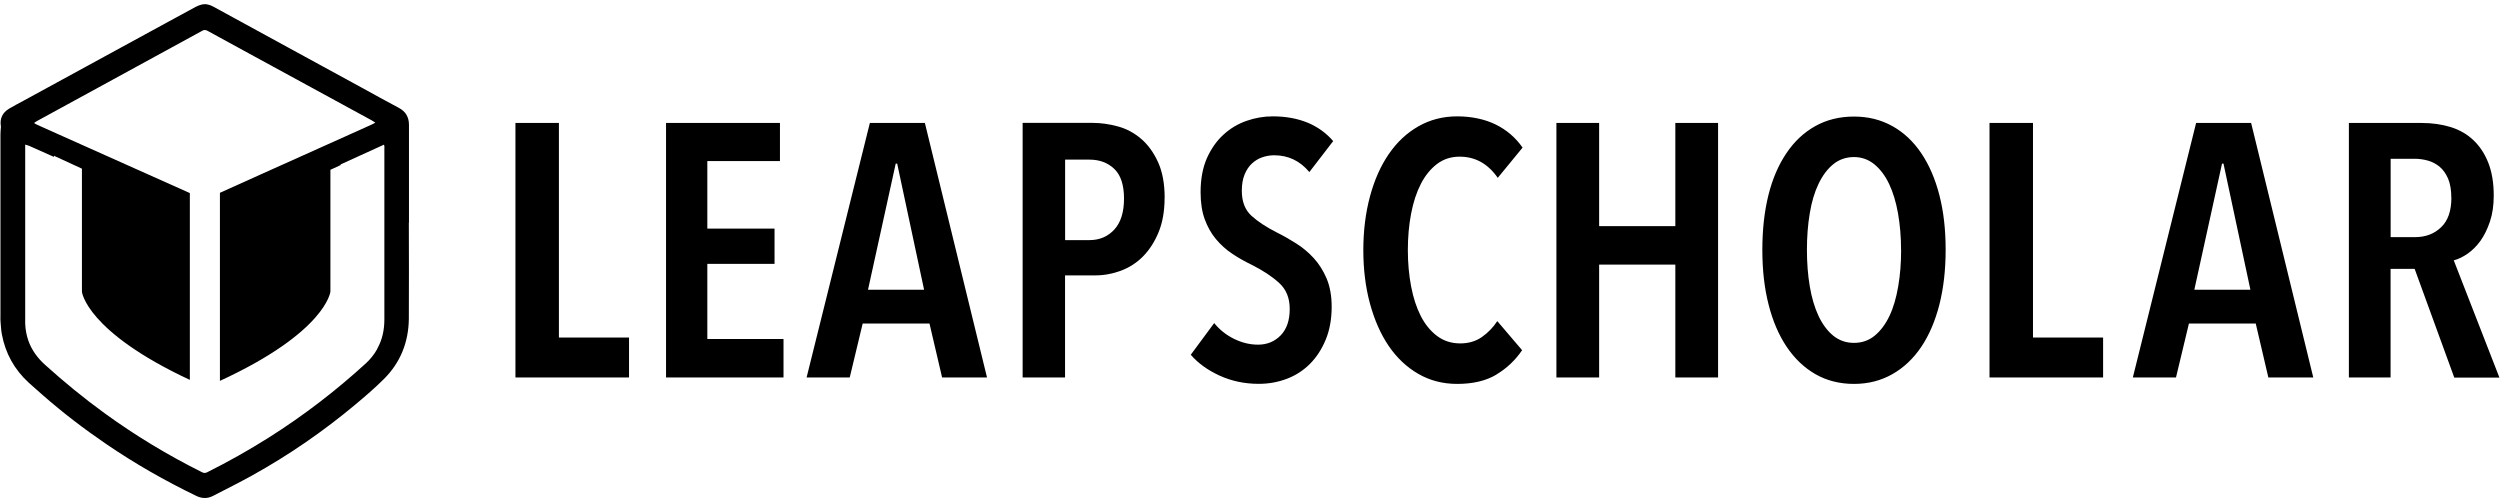 <svg width="379" height="76" viewBox="0 0 379 76" fill="none" xmlns="http://www.w3.org/2000/svg">
<path d="M78.141 57.22V18.64H84.731V51.17H95.361V57.22H78.141ZM100.971 57.22V18.64H118.241V24.42H107.231V34.66H117.421V40H107.231V51.39H118.781V57.22H100.971ZM142.821 57.22L140.911 49.05H130.781L128.821 57.22H122.281L131.871 18.64H140.211L149.631 57.22H142.821ZM136.011 24.8H135.791L131.591 43.92H140.091L136.011 24.8ZM176.551 30.03C176.551 31.99 176.251 33.71 175.651 35.18C175.051 36.65 174.261 37.87 173.291 38.86C172.341 39.83 171.191 40.57 169.931 41.04C168.661 41.51 167.361 41.75 166.021 41.75H161.461V57.22H155.031V18.63H165.681C166.911 18.63 168.181 18.81 169.491 19.17C170.801 19.53 171.961 20.16 173.001 21.05C174.041 21.94 174.881 23.11 175.551 24.56C176.221 26.02 176.561 27.83 176.561 30.01L176.551 30.03ZM170.401 30.11C170.401 28.05 169.911 26.55 168.931 25.61C167.951 24.67 166.691 24.2 165.171 24.2H161.471V36.4H165.171C166.701 36.4 167.951 35.86 168.931 34.8C169.911 33.73 170.401 32.17 170.401 30.1V30.11Z" fill="black"/>
<path d="M198.51 26.1C197.09 24.39 195.311 23.54 193.171 23.54C192.561 23.54 191.96 23.64 191.37 23.84C190.78 24.04 190.26 24.36 189.79 24.79C189.32 25.22 188.951 25.79 188.671 26.48C188.391 27.17 188.26 27.98 188.26 28.93C188.26 30.57 188.75 31.83 189.73 32.72C190.71 33.61 192.001 34.45 193.601 35.26C194.551 35.73 195.511 36.28 196.491 36.9C197.471 37.51 198.361 38.26 199.161 39.13C199.961 40 200.61 41.04 201.12 42.23C201.62 43.43 201.881 44.85 201.881 46.48C201.881 48.37 201.58 50.04 200.98 51.49C200.38 52.94 199.581 54.17 198.581 55.17C197.581 56.17 196.391 56.94 195.071 57.43C193.721 57.94 192.311 58.19 190.821 58.19C188.681 58.19 186.701 57.77 184.881 56.94C183.061 56.1 181.611 55.05 180.521 53.78L184.071 48.98C184.891 49.99 185.921 50.81 187.101 51.38C188.281 51.96 189.491 52.25 190.721 52.25C192.101 52.25 193.241 51.78 194.161 50.83C195.071 49.88 195.521 48.56 195.521 46.85C195.521 45.14 194.981 43.86 193.891 42.87C192.801 41.88 191.421 40.98 189.751 40.14C188.691 39.63 187.711 39.07 186.781 38.45C185.851 37.83 185.041 37.09 184.331 36.24C183.621 35.39 183.061 34.39 182.641 33.25C182.221 32.11 182.01 30.74 182.01 29.14C182.01 27.14 182.331 25.43 182.961 23.99C183.601 22.56 184.431 21.37 185.471 20.42C186.501 19.47 187.68 18.77 188.98 18.32C190.29 17.86 191.611 17.64 192.961 17.64C194.921 17.64 196.671 17.96 198.221 18.59C199.761 19.23 201.061 20.17 202.111 21.39L198.501 26.08L198.51 26.1ZM226.87 56.78C225.29 57.73 223.301 58.2 220.911 58.2C218.731 58.2 216.761 57.69 215.001 56.67C213.241 55.65 211.751 54.24 210.531 52.45C209.311 50.66 208.371 48.52 207.691 46.04C207.021 43.57 206.68 40.86 206.68 37.92C206.68 34.98 207.021 32.26 207.691 29.77C208.361 27.28 209.311 25.14 210.551 23.34C211.791 21.54 213.281 20.14 215.051 19.14C216.821 18.14 218.76 17.64 220.9 17.64C223.04 17.64 225.061 18.05 226.731 18.87C228.381 19.67 229.791 20.88 230.821 22.38L227.061 26.96C225.57 24.82 223.651 23.75 221.281 23.75C219.971 23.75 218.831 24.12 217.84 24.87C216.861 25.62 216.041 26.63 215.391 27.9C214.741 29.17 214.251 30.67 213.921 32.4C213.59 34.13 213.43 35.97 213.43 37.93C213.43 39.89 213.601 41.68 213.921 43.41C214.251 45.14 214.741 46.63 215.391 47.91C216.041 49.18 216.87 50.19 217.87 50.94C218.87 51.69 220.041 52.06 221.381 52.06C222.651 52.06 223.751 51.73 224.671 51.08C225.601 50.43 226.36 49.63 226.99 48.68L230.751 53.09C229.731 54.6 228.431 55.83 226.851 56.78H226.87ZM253.981 57.22V40.11H242.43V57.22H235.951V18.64H242.43V34.28H253.981V18.64H260.46V57.22H253.981ZM294.96 37.87C294.96 40.92 294.641 43.69 294.011 46.18C293.371 48.67 292.461 50.81 291.261 52.59C290.061 54.37 288.601 55.75 286.87 56.73C285.14 57.71 283.211 58.2 281.061 58.2C278.91 58.2 276.941 57.71 275.231 56.73C273.521 55.75 272.07 54.37 270.87 52.59C269.671 50.81 268.75 48.67 268.12 46.18C267.48 43.69 267.171 40.92 267.171 37.87C267.171 34.82 267.48 32.06 268.09 29.59C268.701 27.12 269.621 25 270.821 23.22C272.021 21.44 273.48 20.07 275.21 19.11C276.94 18.15 278.891 17.67 281.061 17.67C283.23 17.67 285.131 18.15 286.87 19.11C288.601 20.07 290.061 21.44 291.261 23.22C292.461 25 293.381 27.13 294.011 29.59C294.651 32.06 294.96 34.81 294.96 37.87ZM288.201 37.87C288.201 35.91 288.04 34.06 287.74 32.34C287.43 30.61 286.981 29.13 286.381 27.87C285.781 26.62 285.031 25.62 284.141 24.9C283.251 24.18 282.23 23.81 281.061 23.81C279.891 23.81 278.811 24.17 277.921 24.9C277.031 25.62 276.291 26.62 275.691 27.87C275.091 29.12 274.64 30.61 274.36 32.34C274.07 34.07 273.93 35.91 273.93 37.87C273.93 39.83 274.07 41.68 274.36 43.4C274.65 45.13 275.091 46.62 275.691 47.9C276.291 49.17 277.041 50.17 277.921 50.89C278.811 51.61 279.861 51.98 281.061 51.98C282.26 51.98 283.311 51.62 284.201 50.89C285.091 50.16 285.841 49.16 286.441 47.9C287.041 46.64 287.48 45.13 287.77 43.4C288.07 41.67 288.21 39.83 288.21 37.87H288.201ZM301.61 57.22V18.64H308.201V51.17H318.83V57.22H301.61ZM343.881 57.22L341.971 49.05H331.84L329.881 57.22H323.34L332.93 18.64H341.27L350.691 57.22H343.881ZM337.08 24.8H336.86L332.661 43.92H341.161L337.08 24.8ZM372.061 57.22L366.061 40.76H362.411V57.22H356.09V18.64H367.101C368.701 18.64 370.171 18.85 371.511 19.26C372.861 19.68 374.01 20.34 374.971 21.25C375.931 22.16 376.691 23.31 377.231 24.69C377.771 26.07 378.05 27.72 378.05 29.65C378.05 31.14 377.861 32.45 377.471 33.6C377.09 34.74 376.601 35.72 376.031 36.52C375.451 37.32 374.801 37.96 374.09 38.46C373.38 38.95 372.68 39.29 371.99 39.47L378.911 57.24H372.05L372.061 57.22ZM371.62 29.97C371.62 28.81 371.451 27.84 371.131 27.08C370.801 26.32 370.371 25.72 369.851 25.28C369.321 24.85 368.73 24.53 368.08 24.35C367.43 24.17 366.77 24.07 366.12 24.07H362.421V35.95H366.12C367.721 35.95 369.041 35.45 370.071 34.45C371.121 33.46 371.631 31.95 371.631 29.96L371.62 29.97Z" fill="black"/>
<path d="M62 33.76V18.94C62 17.77 61.52 16.91 60.46 16.35C58.59 15.36 56.74 14.33 54.88 13.31L43.79 7.26C40.95 5.71 38.11 4.16 35.26 2.6L32.31 0.99C31.74 0.68 31.15 0.54 30.51 0.71C30.21 0.79 29.92 0.9 29.65 1.05C28.08 1.89 26.52 2.75 24.96 3.6C21.9 5.27 18.85 6.93 15.79 8.6C11.74 10.81 7.69 13.02 3.64 15.23C2.88 15.65 2.11 16.03 1.37 16.48C0.39 17.07 -0.05 17.95 0.13 19.11C0.15 19.19 0.15 19.27 0.13 19.35C0.11 19.69 0.07 20.02 0.07 20.36V47.94C0.07 48.25 0.05 48.56 0.09 48.87C0.14 49.48 0.17 50.08 0.28 50.67C0.82 53.56 2.17 56.01 4.35 58.01C5.05 58.65 5.76 59.27 6.47 59.89C9.52 62.56 12.73 65.02 16.08 67.3C20.44 70.28 25.02 72.89 29.78 75.19C30.62 75.59 31.45 75.61 32.27 75.19C34.25 74.17 36.24 73.18 38.19 72.1C43.78 69 49.02 65.39 53.92 61.29C55.38 60.07 56.83 58.82 58.17 57.49C60.71 54.98 61.94 51.87 61.98 48.32C62.02 43.47 61.98 38.61 61.98 33.75L62 33.76ZM57.18 52.92C56.73 53.73 56.15 54.46 55.47 55.08C50.9 59.26 45.98 63.03 40.74 66.34C37.71 68.25 34.6 70 31.4 71.6C31.13 71.73 30.92 71.73 30.65 71.6C25.47 69.02 20.53 66.04 15.85 62.64C12.72 60.37 9.74 57.93 6.87 55.34C5.68 54.28 4.77 53.04 4.26 51.53C4 50.74 3.85 49.91 3.82 49.07C3.82 48.86 3.82 48.64 3.82 48.43V21.92C4.06 22 4.24 22.04 4.4 22.1C5.58 22.62 6.76 23.16 7.94 23.68C8.02 23.71 8.09 23.75 8.17 23.78L8.19 23.62L12.42 25.57V44.24C12.42 44.24 13.04 50.24 28.78 57.59V29.27C22.07 26.26 15.35 23.26 8.63 20.26C7.65 19.83 6.68 19.39 5.71 18.95C5.54 18.88 5.39 18.78 5.23 18.71C5.23 18.67 5.23 18.62 5.23 18.58C5.37 18.49 5.51 18.4 5.66 18.32C10.69 15.58 15.71 12.84 20.73 10.09C24.05 8.29 27.36 6.48 30.67 4.66C30.95 4.5 31.17 4.52 31.44 4.66C33.3 5.68 35.16 6.69 37.02 7.71C40.28 9.49 43.54 11.27 46.8 13.04C49.99 14.78 53.18 16.52 56.38 18.26C56.54 18.35 56.68 18.46 56.9 18.6C56.67 18.72 56.53 18.8 56.38 18.87C53.73 20.07 51.08 21.26 48.42 22.45L39.53 26.44C37.47 27.37 35.4 28.29 33.34 29.23V57.74C49.46 50.31 50.09 44.21 50.09 44.21V25.74L51.63 25.03C51.63 25.03 51.63 24.95 51.65 24.92L58.21 21.93C58.23 22.01 58.26 22.09 58.27 22.15C58.29 22.28 58.27 22.4 58.27 22.54V48.42C58.27 49.99 57.97 51.48 57.19 52.87L57.18 52.92Z" fill="black"/>
</svg>
